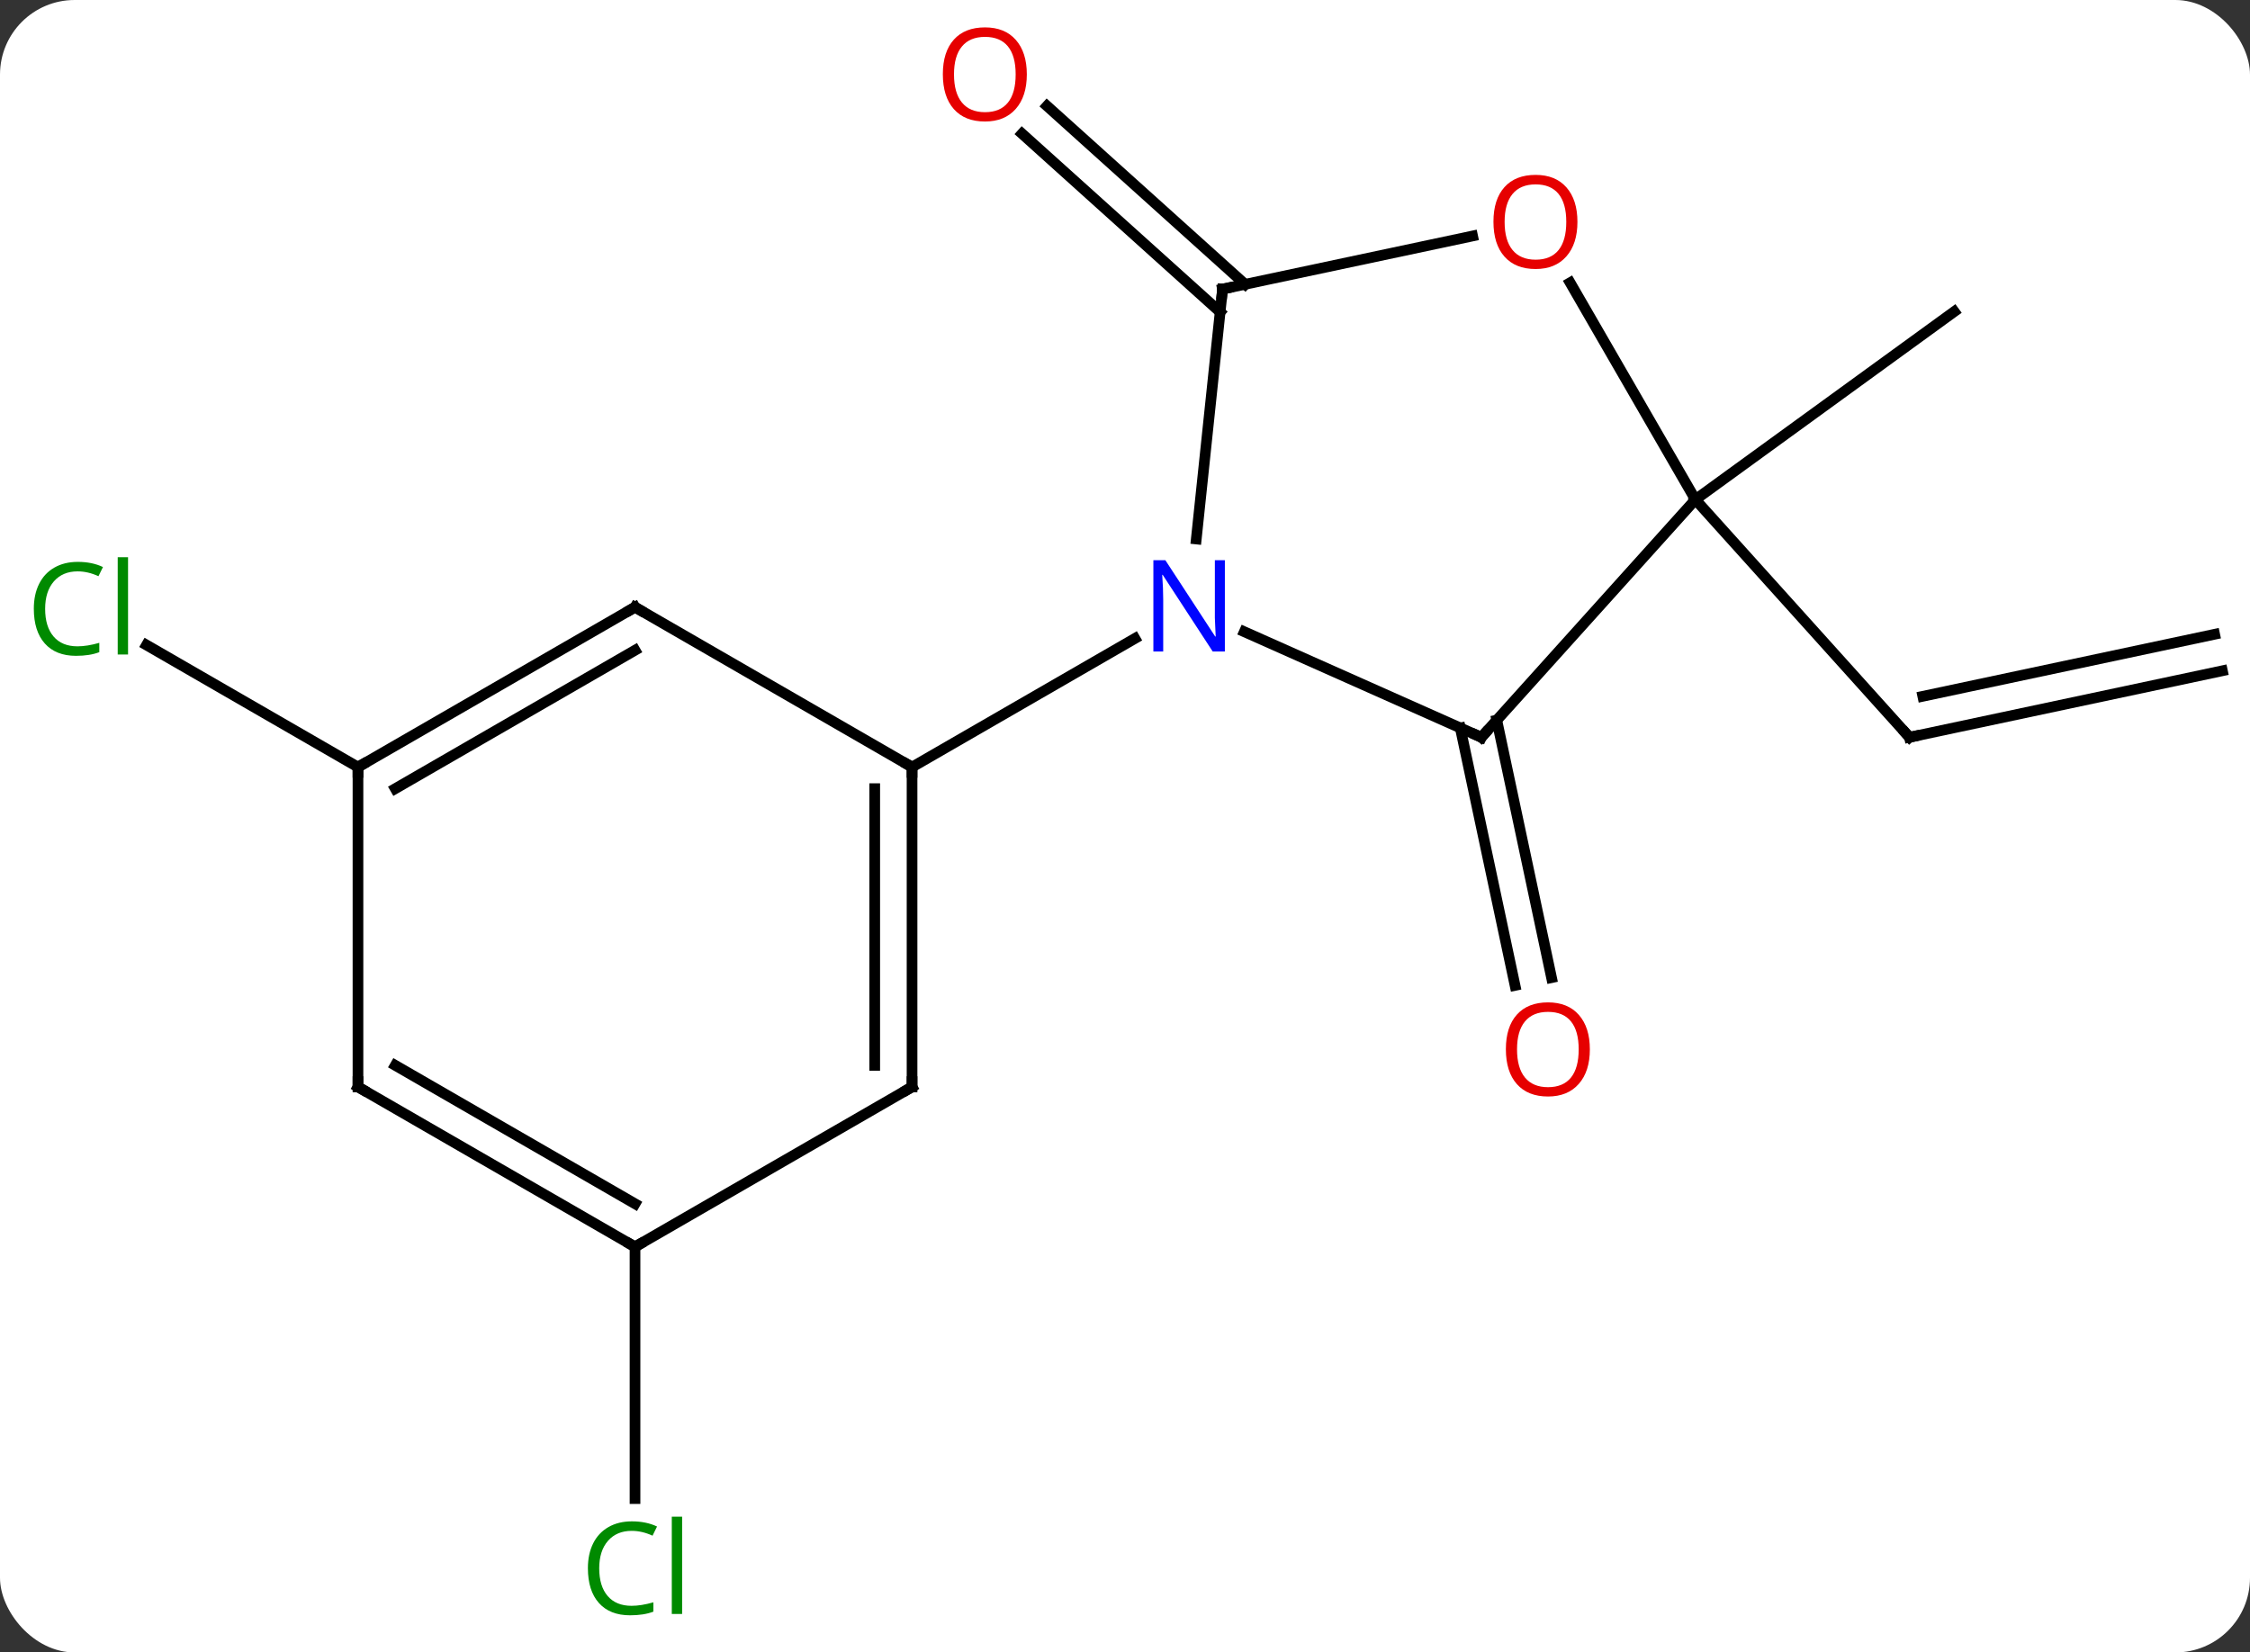 <svg width="211" viewBox="0 0 211 155" style="fill-opacity:1; color-rendering:auto; color-interpolation:auto; text-rendering:auto; stroke:black; stroke-linecap:square; stroke-miterlimit:10; shape-rendering:auto; stroke-opacity:1; fill:black; stroke-dasharray:none; font-weight:normal; stroke-width:1; font-family:'Open Sans'; font-style:normal; stroke-linejoin:miter; font-size:12; stroke-dashoffset:0; image-rendering:auto;" height="155" class="cas-substance-image" xmlns:xlink="http://www.w3.org/1999/xlink" xmlns="http://www.w3.org/2000/svg"><rect x="0" y="0" width="211" height="155" fill="#333333" stroke="none"/><svg class="cas-substance-single-component"><rect y="0" x="0" width="211" stroke="none" ry="7" rx="7" height="155" fill="white" class="cas-substance-group"/><svg y="0" x="0" width="211" viewBox="0 0 211 155" style="fill:black;" height="155" class="cas-substance-single-component-image"><svg><g><g transform="translate(108,77)" style="text-rendering:geometricPrecision; color-rendering:optimizeQuality; color-interpolation:linearRGB; stroke-linecap:butt; image-rendering:optimizeQuality;"><line y2="-9.45" y1="14.704" x2="32.365" x1="37.499" style="fill:none;"/><line y2="-8.722" y1="15.432" x2="28.942" x1="34.076" style="fill:none;"/><line y2="-47.73" y1="-64.457" x2="6.422" x1="-12.155" style="fill:none;"/><line y2="-50.331" y1="-67.058" x2="8.764" x1="-9.813" style="fill:none;"/><line y2="-14.082" y1="-7.842" x2="100.41" x1="71.067" style="fill:none;"/><line y2="-17.505" y1="-11.686" x2="99.682" x1="72.316" style="fill:none;"/><line y2="-30.138" y1="-7.842" x2="50.991" x1="71.067" style="fill:none;"/><line y2="-30.138" y1="-47.772" x2="50.991" x1="75.264" style="fill:none;"/><line y2="39.954" y1="63.568" x2="-48.45" x1="-48.45" style="fill:none;"/><line y2="-5.046" y1="-16.495" x2="-74.43" x1="-94.26" style="fill:none;"/><line y2="-7.842" y1="-17.74" x2="30.918" x1="8.692" style="fill:none;"/><line y2="-49.881" y1="-26.441" x2="6.648" x1="4.185" style="fill:none;"/><line y2="-5.046" y1="-17.111" x2="-22.47" x1="-1.571" style="fill:none;"/><line y2="-30.138" y1="-7.842" x2="50.991" x1="30.918" style="fill:none;"/><line y2="-54.865" y1="-49.881" x2="30.097" x1="6.648" style="fill:none;"/><line y2="-50.482" y1="-30.138" x2="39.245" x1="50.991" style="fill:none;"/><line y2="24.954" y1="-5.046" x2="-22.47" x1="-22.47" style="fill:none;"/><line y2="22.933" y1="-3.025" x2="-25.97" x1="-25.97" style="fill:none;"/><line y2="-20.046" y1="-5.046" x2="-48.45" x1="-22.47" style="fill:none;"/><line y2="39.954" y1="24.954" x2="-48.45" x1="-22.47" style="fill:none;"/><line y2="-5.046" y1="-20.046" x2="-74.43" x1="-48.45" style="fill:none;"/><line y2="-3.025" y1="-16.005" x2="-70.93" x1="-48.45" style="fill:none;"/><line y2="24.954" y1="39.954" x2="-74.43" x1="-48.45" style="fill:none;"/><line y2="22.933" y1="35.913" x2="-70.93" x1="-48.45" style="fill:none;"/><line y2="24.954" y1="-5.046" x2="-74.43" x1="-74.43" style="fill:none;"/></g><g transform="translate(108,77)" style="fill:rgb(230,0,0); text-rendering:geometricPrecision; color-rendering:optimizeQuality; image-rendering:optimizeQuality; font-family:'Open Sans'; stroke:rgb(230,0,0); color-interpolation:linearRGB;"><path style="stroke:none;" d="M41.093 21.431 Q41.093 23.493 40.053 24.673 Q39.014 25.853 37.171 25.853 Q35.28 25.853 34.249 24.689 Q33.218 23.524 33.218 21.415 Q33.218 19.321 34.249 18.173 Q35.28 17.024 37.171 17.024 Q39.03 17.024 40.061 18.196 Q41.093 19.368 41.093 21.431 ZM34.264 21.431 Q34.264 23.165 35.007 24.071 Q35.749 24.978 37.171 24.978 Q38.593 24.978 39.319 24.079 Q40.046 23.181 40.046 21.431 Q40.046 19.696 39.319 18.806 Q38.593 17.915 37.171 17.915 Q35.749 17.915 35.007 18.814 Q34.264 19.712 34.264 21.431 Z"/><path style="stroke:none;" d="M-11.707 -70.024 Q-11.707 -67.962 -12.747 -66.782 Q-13.786 -65.602 -15.629 -65.602 Q-17.52 -65.602 -18.551 -66.766 Q-19.582 -67.931 -19.582 -70.04 Q-19.582 -72.134 -18.551 -73.282 Q-17.52 -74.431 -15.629 -74.431 Q-13.77 -74.431 -12.739 -73.259 Q-11.707 -72.087 -11.707 -70.024 ZM-18.536 -70.024 Q-18.536 -68.29 -17.793 -67.384 Q-17.051 -66.477 -15.629 -66.477 Q-14.207 -66.477 -13.481 -67.376 Q-12.754 -68.274 -12.754 -70.024 Q-12.754 -71.759 -13.481 -72.649 Q-14.207 -73.54 -15.629 -73.54 Q-17.051 -73.54 -17.793 -72.641 Q-18.536 -71.743 -18.536 -70.024 Z"/></g><g transform="translate(108,77)" style="stroke-linecap:butt; text-rendering:geometricPrecision; color-rendering:optimizeQuality; image-rendering:optimizeQuality; font-family:'Open Sans'; color-interpolation:linearRGB; stroke-miterlimit:5;"><path style="fill:none;" d="M71.556 -7.946 L71.067 -7.842 L70.732 -8.214"/><path style="fill:rgb(0,138,0); stroke:none;" d="M-48.759 66.595 Q-50.165 66.595 -50.985 67.532 Q-51.806 68.47 -51.806 70.11 Q-51.806 71.782 -51.016 72.704 Q-50.227 73.626 -48.774 73.626 Q-47.868 73.626 -46.727 73.298 L-46.727 74.173 Q-47.618 74.516 -48.915 74.516 Q-50.806 74.516 -51.837 73.36 Q-52.868 72.204 -52.868 70.095 Q-52.868 68.766 -52.376 67.774 Q-51.884 66.782 -50.946 66.243 Q-50.009 65.704 -48.743 65.704 Q-47.399 65.704 -46.384 66.188 L-46.806 67.048 Q-47.79 66.595 -48.759 66.595 ZM-44.032 74.391 L-45.001 74.391 L-45.001 65.266 L-44.032 65.266 L-44.032 74.391 Z"/><path style="fill:rgb(0,138,0); stroke:none;" d="M-100.719 -23.405 Q-102.125 -23.405 -102.945 -22.468 Q-103.766 -21.53 -103.766 -19.89 Q-103.766 -18.218 -102.976 -17.296 Q-102.187 -16.374 -100.734 -16.374 Q-99.828 -16.374 -98.687 -16.702 L-98.687 -15.827 Q-99.578 -15.483 -100.875 -15.483 Q-102.766 -15.483 -103.797 -16.64 Q-104.828 -17.796 -104.828 -19.905 Q-104.828 -21.233 -104.336 -22.226 Q-103.844 -23.218 -102.906 -23.757 Q-101.969 -24.296 -100.703 -24.296 Q-99.359 -24.296 -98.344 -23.812 L-98.766 -22.952 Q-99.75 -23.405 -100.719 -23.405 ZM-95.992 -15.608 L-96.961 -15.608 L-96.961 -24.733 L-95.992 -24.733 L-95.992 -15.608 Z"/><path style="fill:rgb(0,5,255); stroke:none;" d="M6.865 -15.89 L5.724 -15.89 L1.036 -23.077 L0.99 -23.077 Q1.083 -21.812 1.083 -20.765 L1.083 -15.89 L0.161 -15.89 L0.161 -24.452 L1.286 -24.452 L5.958 -17.296 L6.005 -17.296 Q6.005 -17.452 5.958 -18.312 Q5.911 -19.171 5.927 -19.546 L5.927 -24.452 L6.865 -24.452 L6.865 -15.89 Z"/><path style="fill:none;" d="M30.461 -8.045 L30.918 -7.842 L31.253 -8.214"/><path style="fill:none;" d="M6.596 -49.384 L6.648 -49.881 L7.137 -49.985"/><path style="fill:rgb(230,0,0); stroke:none;" d="M39.928 -56.188 Q39.928 -54.126 38.889 -52.946 Q37.85 -51.766 36.007 -51.766 Q34.116 -51.766 33.085 -52.931 Q32.053 -54.095 32.053 -56.204 Q32.053 -58.298 33.085 -59.446 Q34.116 -60.595 36.007 -60.595 Q37.866 -60.595 38.897 -59.423 Q39.928 -58.251 39.928 -56.188 ZM33.1 -56.188 Q33.1 -54.454 33.843 -53.548 Q34.585 -52.641 36.007 -52.641 Q37.428 -52.641 38.155 -53.54 Q38.882 -54.438 38.882 -56.188 Q38.882 -57.923 38.155 -58.813 Q37.428 -59.704 36.007 -59.704 Q34.585 -59.704 33.843 -58.806 Q33.1 -57.907 33.1 -56.188 Z"/><path style="fill:none;" d="M-22.47 -4.546 L-22.47 -5.046 L-22.903 -5.296"/><path style="fill:none;" d="M-22.47 24.454 L-22.47 24.954 L-22.903 25.204"/><path style="fill:none;" d="M-48.017 -19.796 L-48.45 -20.046 L-48.883 -19.796"/><path style="fill:none;" d="M-48.883 39.704 L-48.45 39.954 L-48.017 39.704"/><path style="fill:none;" d="M-73.997 -5.296 L-74.43 -5.046 L-74.43 -4.546"/><path style="fill:none;" d="M-73.997 25.204 L-74.43 24.954 L-74.43 24.454"/></g></g></svg></svg></svg></svg>